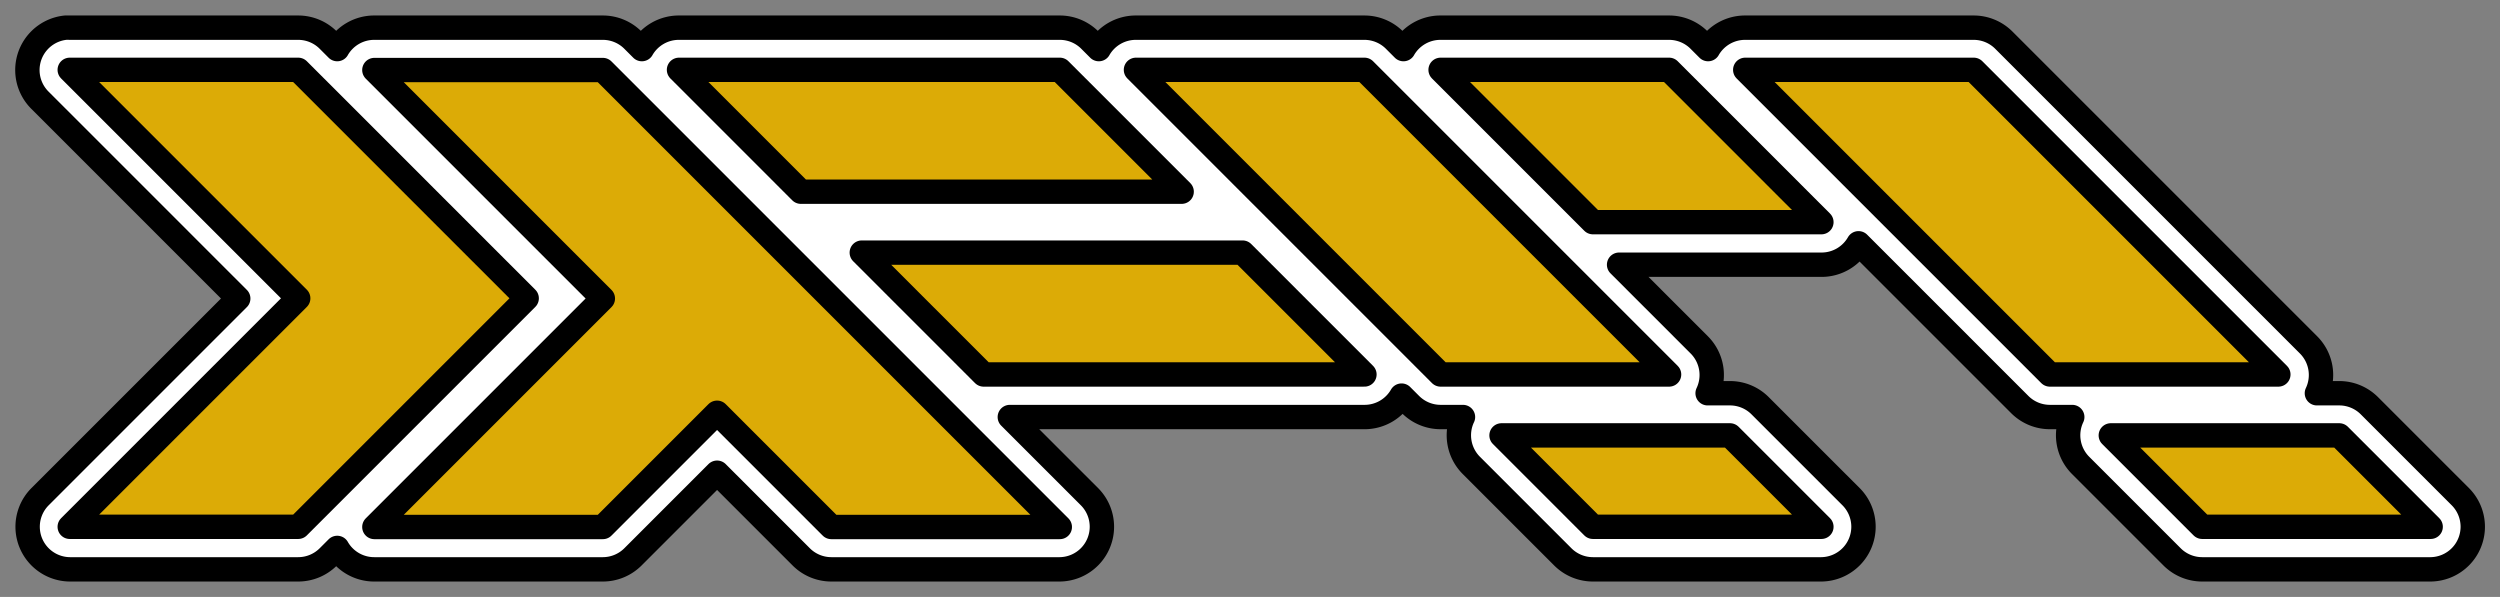 <?xml version="1.0" encoding="UTF-8" standalone="no"?>
<!-- Created with Inkscape (http://www.inkscape.org/) -->

<svg
   xmlns:dc="http://purl.org/dc/elements/1.1/"
   xmlns:cc="http://creativecommons.org/ns#"
   xmlns:rdf="http://www.w3.org/1999/02/22-rdf-syntax-ns#"
   xmlns:svg="http://www.w3.org/2000/svg"
   xmlns="http://www.w3.org/2000/svg"
   xmlns:xlink="http://www.w3.org/1999/xlink"
   xmlns:sodipodi="http://sodipodi.sourceforge.net/DTD/sodipodi-0.dtd"
   xmlns:inkscape="http://www.inkscape.org/namespaces/inkscape"
   width="164.13"
   height="39.191"
   id="svg6395"
   version="1.1"
   inkscape:version="0.48.4 r9939"
   sodipodi:docname="logo.svg">
  <rect width="100%" height="100%" fill="#808080" stroke="none"/>
  <defs
     id="defs6397" />
  <sodipodi:namedview
     id="base"
     pagecolor="#ffffff"
     bordercolor="#666666"
     borderopacity="1.0"
     inkscape:pageopacity="0.0"
     inkscape:pageshadow="2"
     inkscape:zoom="7.9195959"
     inkscape:cx="107.81726"
     inkscape:cy="1.7815744"
     inkscape:document-units="px"
     inkscape:current-layer="layer1"
     showgrid="true"
     inkscape:window-width="1916"
     inkscape:window-height="1041"
     inkscape:window-x="0"
     inkscape:window-y="37"
     inkscape:window-maximized="0"
     fit-margin-left="1"
     fit-margin-top="1"
     fit-margin-right="1"
     fit-margin-bottom="1">
    <inkscape:grid
       type="xygrid"
       id="grid6403"
       empspacing="5"
       visible="true"
       enabled="true"
       snapvisiblegridlinesonly="true"
       originx="-85.422px"
       originy="-960.393px" />
  </sodipodi:namedview>
  <g
     inkscape:label="Layer 1"
     inkscape:groupmode="layer"
     id="layer1"
     transform="translate(-85.422,-52.777)">
    <g
       id="g7044">
      <path
         d="m 89.719,54.594 a 2.797,2.797 0 0 0 -1.688,4.75 L 101.062,72.375 88.031,85.406 A 2.797,2.797 0 0 0 90,90.156 l 15,0 a 2.797,2.797 0 0 0 1.969,-0.812 L 107.562,88.75 A 2.797,2.797 0 0 0 110,90.156 l 15,0 a 2.797,2.797 0 0 0 1.969,-0.812 L 132.5,83.812 l 5.531,5.531 A 2.797,2.797 0 0 0 140,90.156 l 15,0 a 2.797,2.797 0 0 0 1.969,-4.75 l -5.25,-5.25 23.281,0 A 2.797,2.797 0 0 0 177.438,78.75 l 0.594,0.594 A 2.797,2.797 0 0 0 180,80.156 l 1.469,0 a 2.797,2.797 0 0 0 0.562,3.188 l 6,6 A 2.797,2.797 0 0 0 190,90.156 l 15,0 a 2.797,2.797 0 0 0 1.969,-4.75 l -6,-6 A 2.797,2.797 0 0 0 199,78.594 l -1.469,0 a 2.797,2.797 0 0 0 -0.562,-3.188 l -5.25,-5.25 13.281,0 A 2.797,2.797 0 0 0 207.438,68.75 l 10.594,10.594 A 2.797,2.797 0 0 0 220,80.156 l 1.469,0 a 2.797,2.797 0 0 0 0.562,3.188 l 6,6 A 2.797,2.797 0 0 0 230,90.156 l 15,0 a 2.797,2.797 0 0 0 1.969,-4.75 l -6,-6 A 2.797,2.797 0 0 0 239,78.594 l -1.469,0 a 2.797,2.797 0 0 0 -0.562,-3.188 l -20,-20 A 2.797,2.797 0 0 0 215,54.594 l -15,0 A 2.797,2.797 0 0 0 197.562,56 l -0.594,-0.594 A 2.797,2.797 0 0 0 195,54.594 l -15,0 A 2.797,2.797 0 0 0 177.562,56 l -0.594,-0.594 A 2.797,2.797 0 0 0 175,54.594 l -15,0 A 2.797,2.797 0 0 0 157.562,56 l -0.594,-0.594 A 2.797,2.797 0 0 0 155,54.594 l -25,0 A 2.797,2.797 0 0 0 127.562,56 l -0.594,-0.594 A 2.797,2.797 0 0 0 125,54.594 l -15,0 A 2.797,2.797 0 0 0 107.562,56 l -0.594,-0.594 A 2.797,2.797 0 0 0 105,54.594 l -15,0 a 2.797,2.797 0 0 0 -0.281,0 z"
         inkscape:href="#path6428"
         id="path7042"
         style="fill:#ffffff;fill-opacity:1;stroke:#000000;stroke-width:1.6;stroke-linecap:butt;stroke-linejoin:round;stroke-miterlimit:4;stroke-opacity:1;stroke-dasharray:none"
         xlink:href="#path6428"
         inkscape:original="M 90 57.375 L 105 72.375 L 90 87.375 L 105 87.375 L 120 72.375 L 105 57.375 L 90 57.375 z M 110 57.375 L 125 72.375 L 110 87.375 L 125 87.375 L 132.5 79.875 L 140 87.375 L 155 87.375 L 125 57.375 L 110 57.375 z M 130 57.375 L 138 65.375 L 163 65.375 L 155 57.375 L 130 57.375 z M 160 57.375 L 180 77.375 L 195 77.375 L 175 57.375 L 160 57.375 z M 180 57.375 L 190 67.375 L 205 67.375 L 195 57.375 L 180 57.375 z M 200 57.375 L 220 77.375 L 235 77.375 L 215 57.375 L 200 57.375 z M 142 69.375 L 150 77.375 L 175 77.375 L 167 69.375 L 142 69.375 z M 184 81.375 L 190 87.375 L 205 87.375 L 199 81.375 L 184 81.375 z M 224 81.375 L 230 87.375 L 245 87.375 L 239 81.375 L 224 81.375 z "
         inkscape:radius="2.7965107"
         sodipodi:type="inkscape:offset" />
      <path
         sodipodi:nodetypes="ccccccccccccccccccccccccccccccccccccccccccccccccccc"
         inkscape:connector-curvature="0"
         d="m 200,57.362 15,0 20,20 -15,0 z m -20,0 15,0 10,10 -15,0 z m 0,20 -20,-20 15,0 20,20 z m 50,10 -6,-6 15,0 6,6 z m -40,0 -6,-6 15,0 6,6 z m -60,-30 8,8 25,0 -8,-8 z m 12,12 8,8 25,0 -8,-8 z M 110,57.375 l 15,15 -15,15 15,0 7.5,-7.5 7.5,7.5 15,0 -30,-30 z m -20,29.987 15,-15 -15,-15 15,0 15,15 -15,15 z"
         style="fill:#dcab06;fill-opacity:1;stroke:#000000;stroke-width:1.6;stroke-linecap:butt;stroke-linejoin:round;stroke-miterlimit:4;stroke-opacity:1;stroke-dasharray:none"
         id="path6428" />
    </g>
  </g>
</svg>
